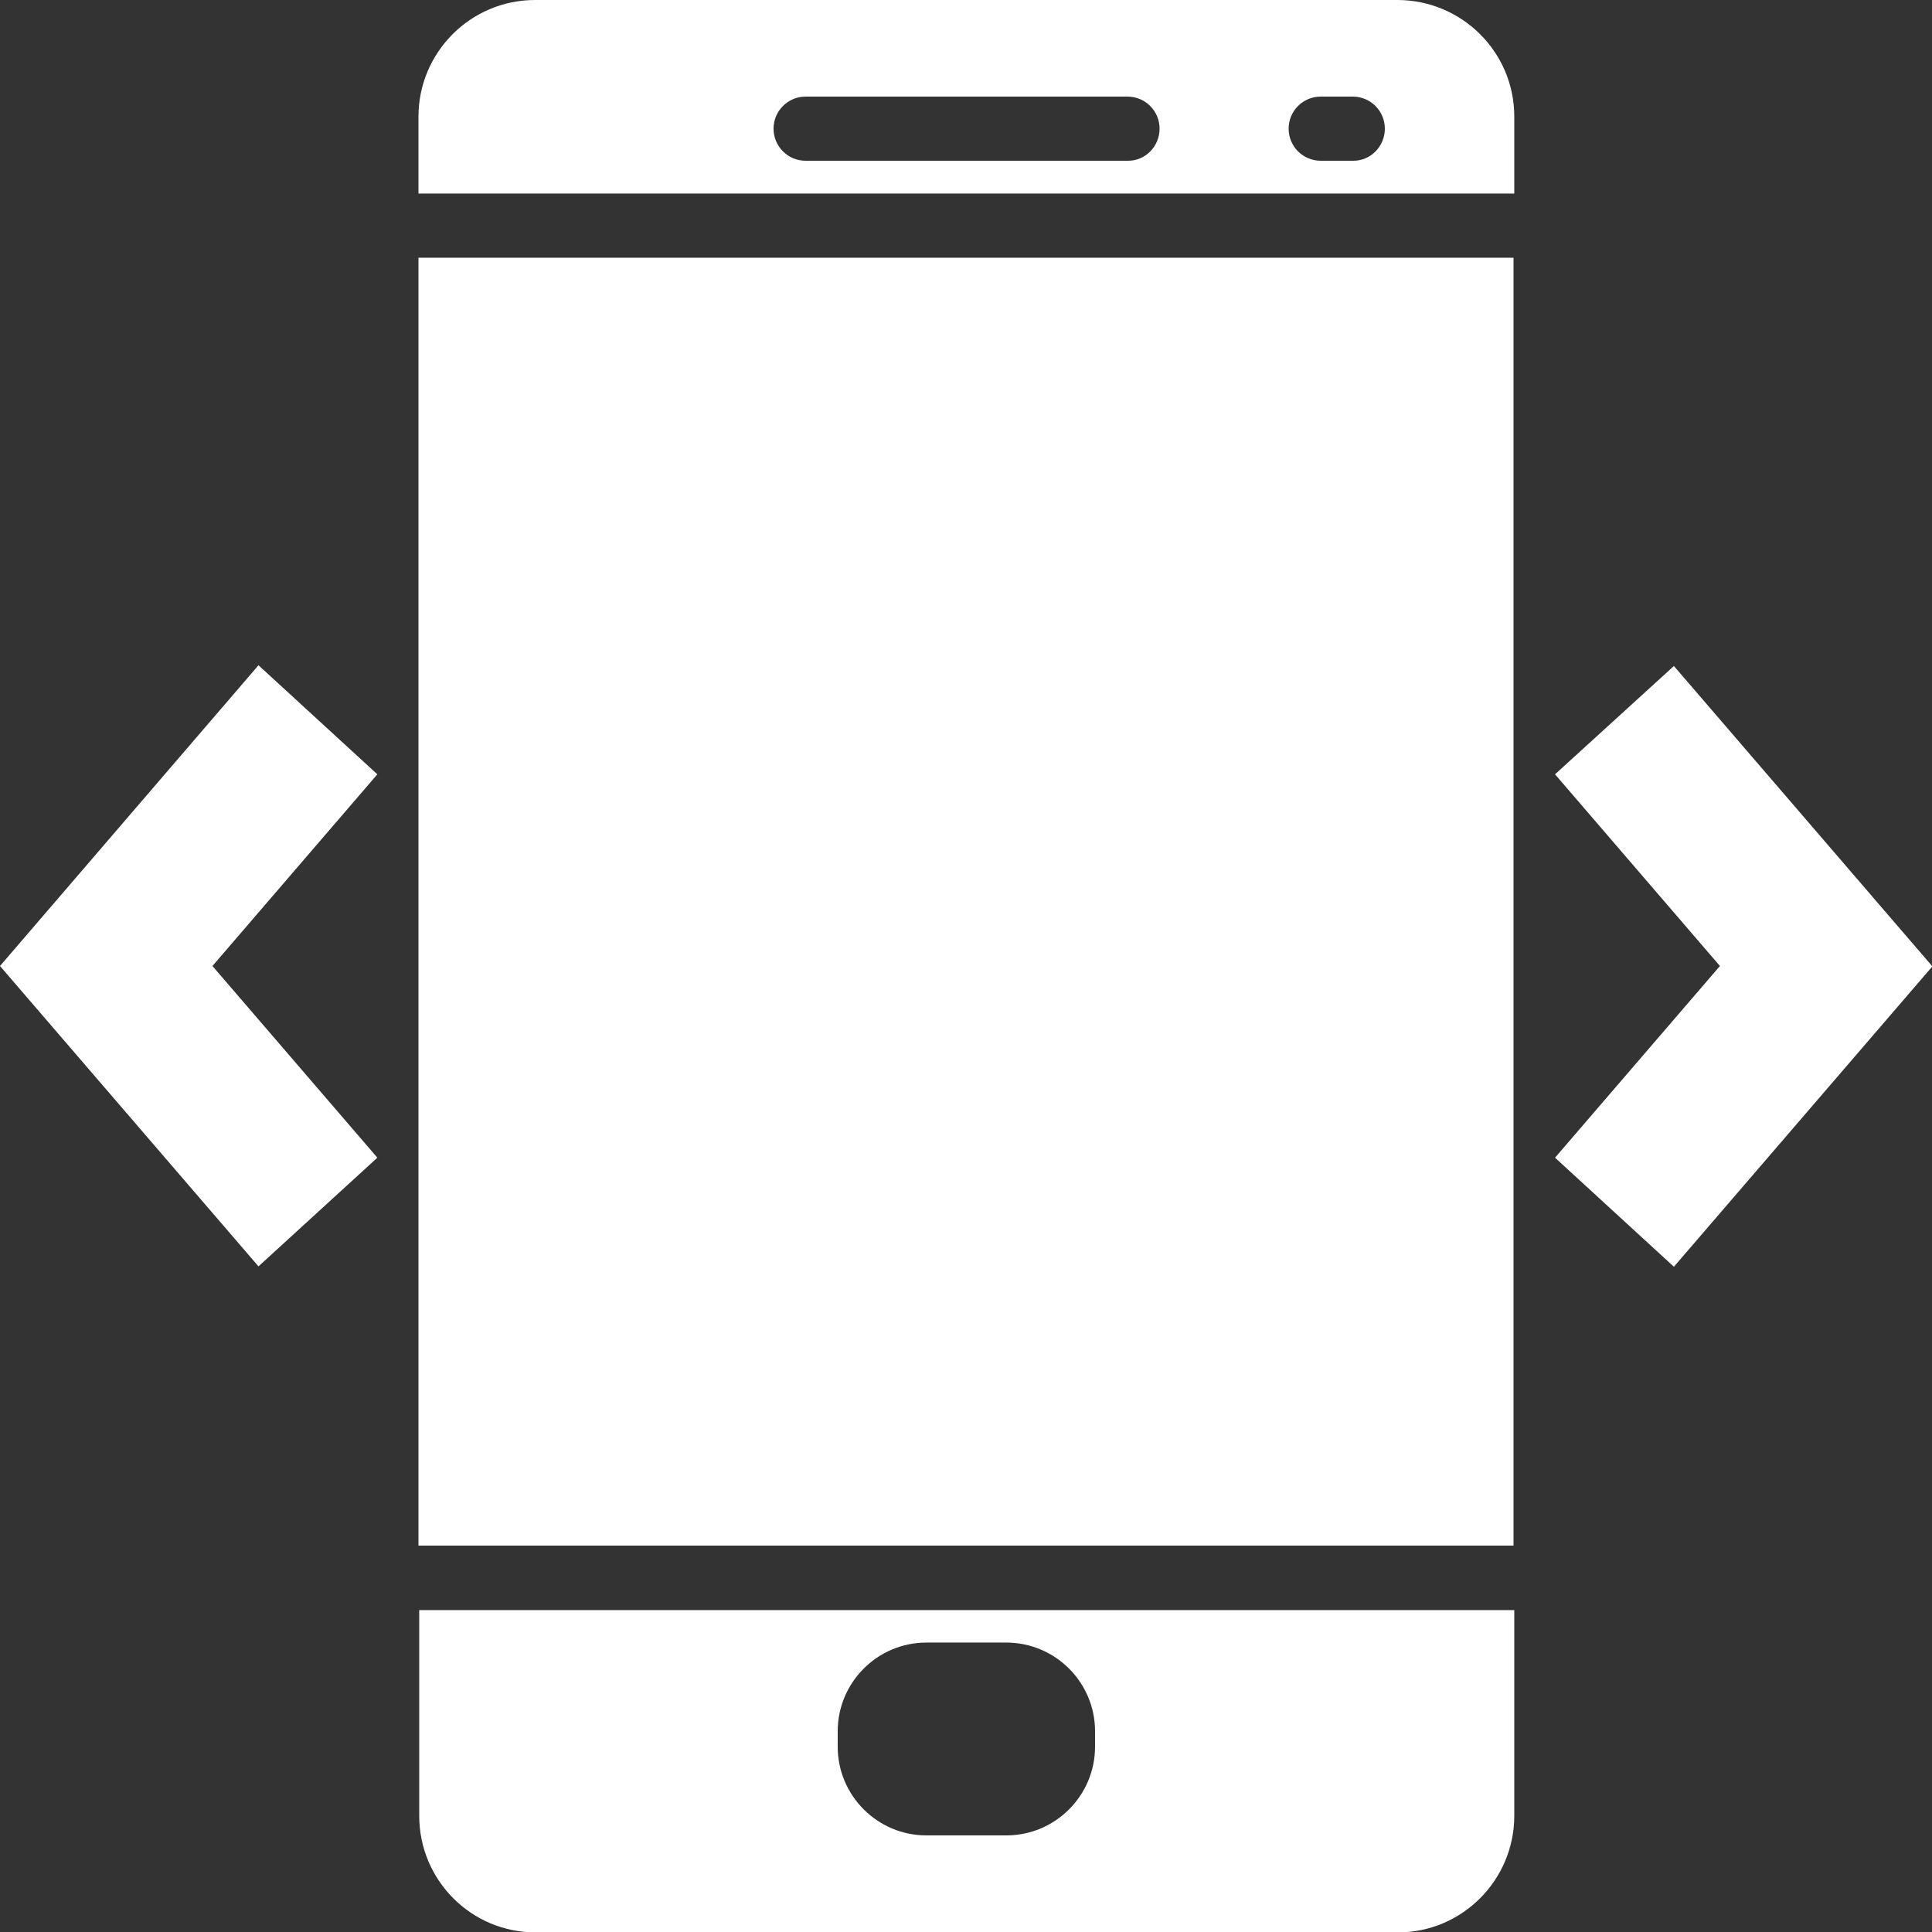 <?xml version="1.0" encoding="utf-8"?>
<!-- Generator: Adobe Illustrator 23.0.5, SVG Export Plug-In . SVG Version: 6.00 Build 0)  -->
<svg version="1.1" id="Capa_1" xmlns="http://www.w3.org/2000/svg" xmlns:xlink="http://www.w3.org/1999/xlink" x="0px" y="0px"
	 viewBox="0 0 512 512" style="enable-background:new 0 0 512 512;" xml:space="preserve">
<rect x="0" y="0" width="512" height="512" fill="#333333" stroke="none"/>
<style type="text/css">
	.st0{fill:#FFFFFF;}
</style>
<g>
	<g id="XMLID_2_">
		<g>
			<path class="st0" d="M401.3,30.9v20.4H110.9V30.9c0-17,13.8-30.9,30.9-30.9h228.5C387.4,0,401.3,13.8,401.3,30.9z M367,34.1
				c0-4.7-3.8-8.5-8.5-8.5H350c-4.7,0-8.5,3.8-8.5,8.5s3.8,8.5,8.5,8.5h8.5C363.2,42.7,367,38.8,367,34.1z M307.3,34.1
				c0-4.7-3.8-8.5-8.5-8.5h-85.3c-4.7,0-8.5,3.8-8.5,8.5s3.8,8.5,8.5,8.5h85.3C303.5,42.7,307.3,38.8,307.3,34.1z"/>
		</g>
	</g>
</g>
<g>
	<g id="XMLID_1_">
		<g>
			<rect x="110.9" y="68.3" class="st0" width="290.2" height="341.3"/>
		</g>
	</g>
</g>
<g>
	<g id="XMLID_3_">
		<g>
			<path class="st0" d="M401.3,426.7v54.5c0,17-13.8,30.9-30.8,30.9H141.9c-17,0-30.8-13.8-30.8-30.9v-54.5L401.3,426.7L401.3,426.7
				z M290.2,462.9v-4.1c0-13-10.6-23.5-23.5-23.5h-21.2c-13,0-23.5,10.6-23.5,23.5v4.1c0,13,10.6,23.5,23.5,23.5h21.2
				C279.7,486.4,290.2,475.8,290.2,462.9z"/>
		</g>
	</g>
</g>
<path class="st0" d="M100,306.8L56.3,256l43.7-50.8l-31.5-28.9L0,256l68.5,79.6L100,306.8z"/>
<path class="st0" d="M412.1,205.2l43.7,50.8l-43.7,50.8l31.5,28.9l68.5-79.6l-68.5-79.6L412.1,205.2z"/>
</svg>
